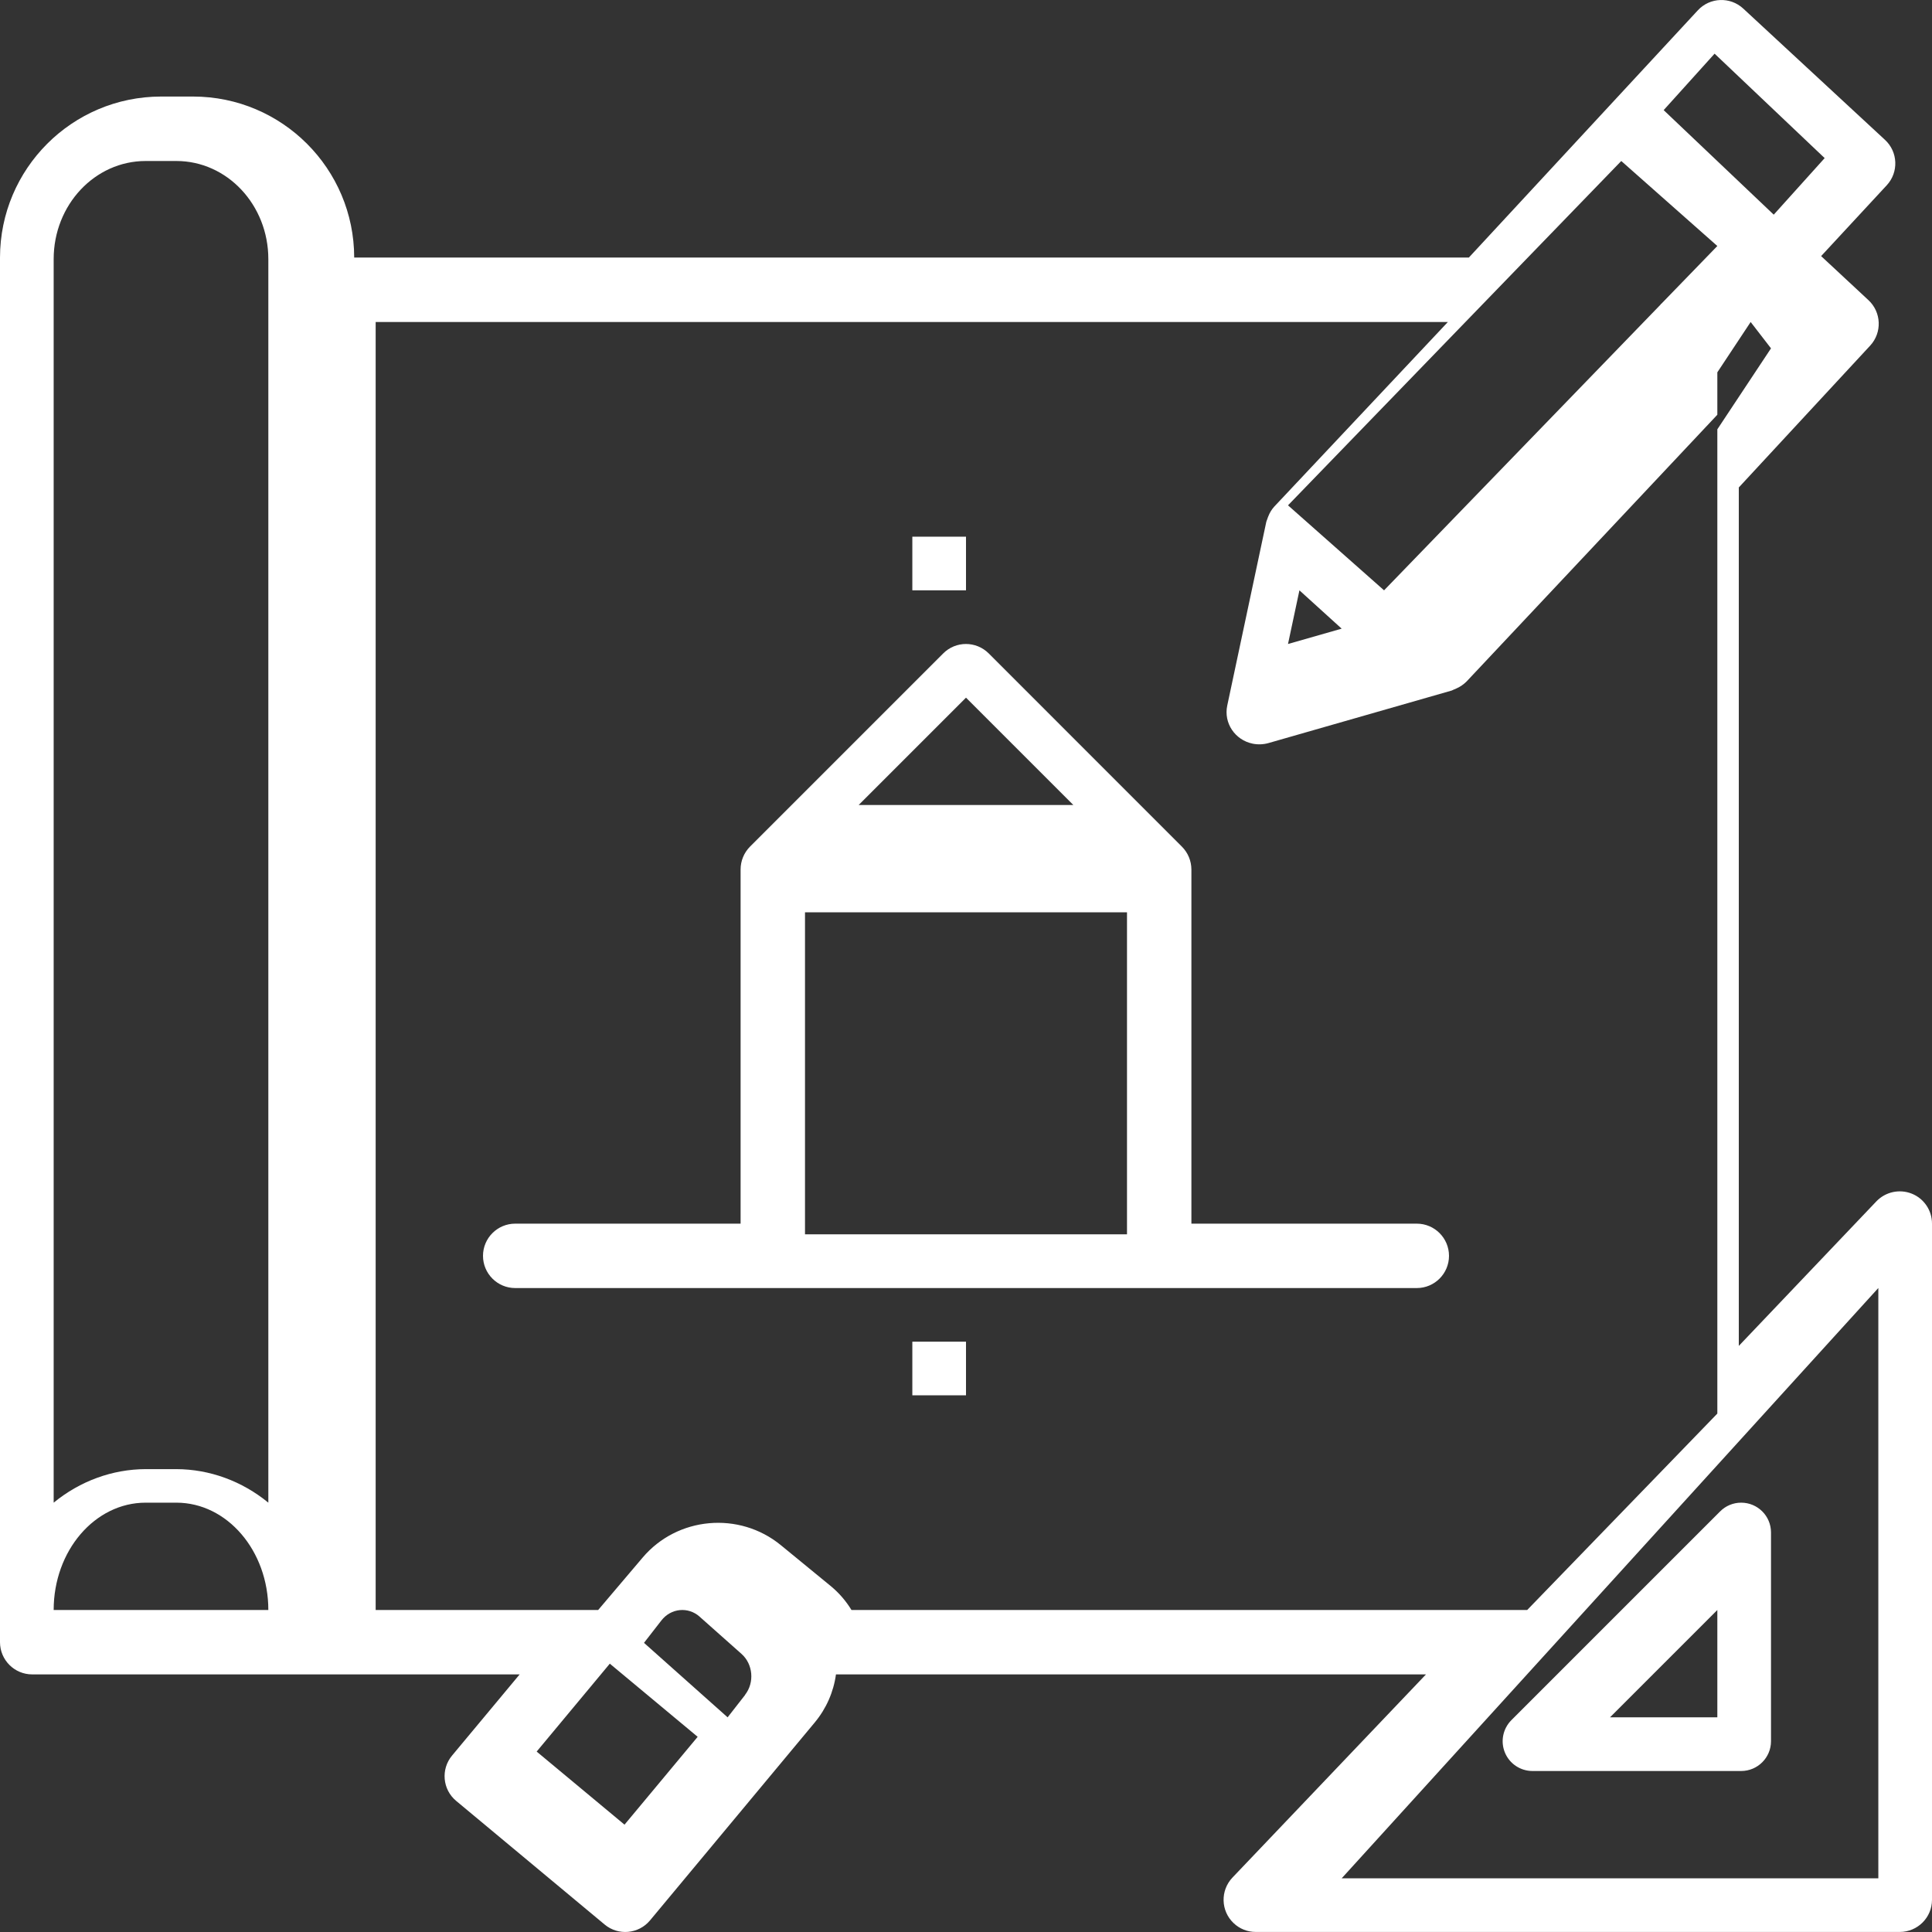 <svg class='white' width="36" height="36" viewBox="0 0 36 36" fill="none" xmlns="http://www.w3.org/2000/svg">
<rect x="0" y="0" width="36" height="36" fill="#333333" stroke="none"/>
<path fill-rule="evenodd" clip-rule="evenodd" d="M35.623 22.242C35.394 22.151 35.133 22.208 34.963 22.386L32.4 25.079V9.08H32.403L34.848 6.44C35.073 6.197 35.058 5.817 34.815 5.592L34.814 5.591L33.934 4.772L35.157 3.452C35.382 3.209 35.367 2.829 35.123 2.605L32.483 0.16C32.24 -0.065 31.861 -0.051 31.636 0.193L27.37 4.799H6.6C6.598 3.143 5.256 1.801 3.6 1.799H3C1.344 1.801 0.002 3.143 0 4.799V30.6C0 30.931 0.269 31.2 0.6 31.2H9.683L8.423 32.713C8.211 32.968 8.246 33.346 8.5 33.557L11.267 35.861C11.521 36.073 11.9 36.038 12.112 35.784L12.112 35.784L15.183 32.094C15.395 31.839 15.532 31.529 15.577 31.2H26.571L22.965 34.986C22.737 35.226 22.746 35.606 22.986 35.834C23.098 35.941 23.246 36 23.4 35.999H35.4C35.731 35.999 36 35.731 36 35.4V22.799C36 22.554 35.851 22.333 35.623 22.242ZM33 6.491L32 8V26.34L28.457 30H15.866C15.765 29.834 15.637 29.685 15.487 29.56L14.55 28.792C13.774 28.156 12.62 28.26 11.974 29.024L11.146 30H7V6H26.979L23.743 9.441C23.697 9.492 23.66 9.552 23.635 9.616C23.627 9.633 23.622 9.649 23.616 9.667C23.613 9.674 23.611 9.681 23.608 9.688C23.603 9.699 23.599 9.711 23.596 9.722L22.868 13.147C22.799 13.472 23.011 13.789 23.341 13.857C23.439 13.877 23.54 13.873 23.636 13.846L27.051 12.867C27.059 12.864 27.067 12.86 27.075 12.856L27.075 12.856L27.079 12.854L27.087 12.85C27.09 12.849 27.092 12.848 27.095 12.847C27.11 12.842 27.126 12.834 27.143 12.826C27.211 12.796 27.273 12.752 27.326 12.7L32 7.728V6.938L32.621 6L33 6.491ZM30.945 5.673V5.665H30.952L32 4.584L30.21 3L24 9.416L25.79 11L30.945 5.673ZM25 11.714L24 12L24.213 11L25 11.714ZM34 2.946L31.949 1L31 2.052L33.051 4L34 2.946ZM2.714 3H3.286C4.233 3 5 3.818 5 4.828V28C4.508 27.597 3.906 27.377 3.286 27.375H2.714C2.094 27.377 1.492 27.597 1 28V4.828C1 3.818 1.767 3 2.714 3ZM3.286 28H2.714C1.767 28 1 28.896 1 30H5C5 28.896 4.233 28 3.286 28ZM13.883 31.584L13.558 32L12 30.612L12.324 30.195C12.503 29.965 12.823 29.934 13.038 30.125L13.038 30.126L13.038 30.126L13.817 30.818C14.032 31.009 14.062 31.351 13.883 31.581L13.883 31.582V31.584ZM10 32.638L11.637 34L13 32.363L11.363 31L10 32.638ZM35 35V24L25 35H35ZM28.556 33C28.331 33 28.128 32.865 28.042 32.657C27.956 32.45 28.004 32.211 28.163 32.052L32.052 28.163C32.156 28.058 32.297 28 32.444 28C32.751 28 33 28.248 33 28.555V32.445C33 32.751 32.751 33 32.444 33H28.556ZM22.2 22.801H26.4C26.731 22.801 27 23.07 27 23.401C27 23.732 26.731 24.001 26.4 24.001H9.6C9.269 24.001 9 23.732 9 23.401C9 23.07 9.269 22.801 9.6 22.801H13.8V16.201C13.8 16.042 13.863 15.889 13.975 15.776L17.575 12.176C17.809 11.941 18.189 11.941 18.424 12.176L22.023 15.776C22.136 15.889 22.199 16.041 22.2 16.201V22.801ZM20 15L18 13L16 15H20ZM15 17H21V23H15V17ZM32 30L30 32H32V30ZM17 10H18V11H17V10ZM18 25H17V26H18V25Z" fill="white"/>
</svg>
